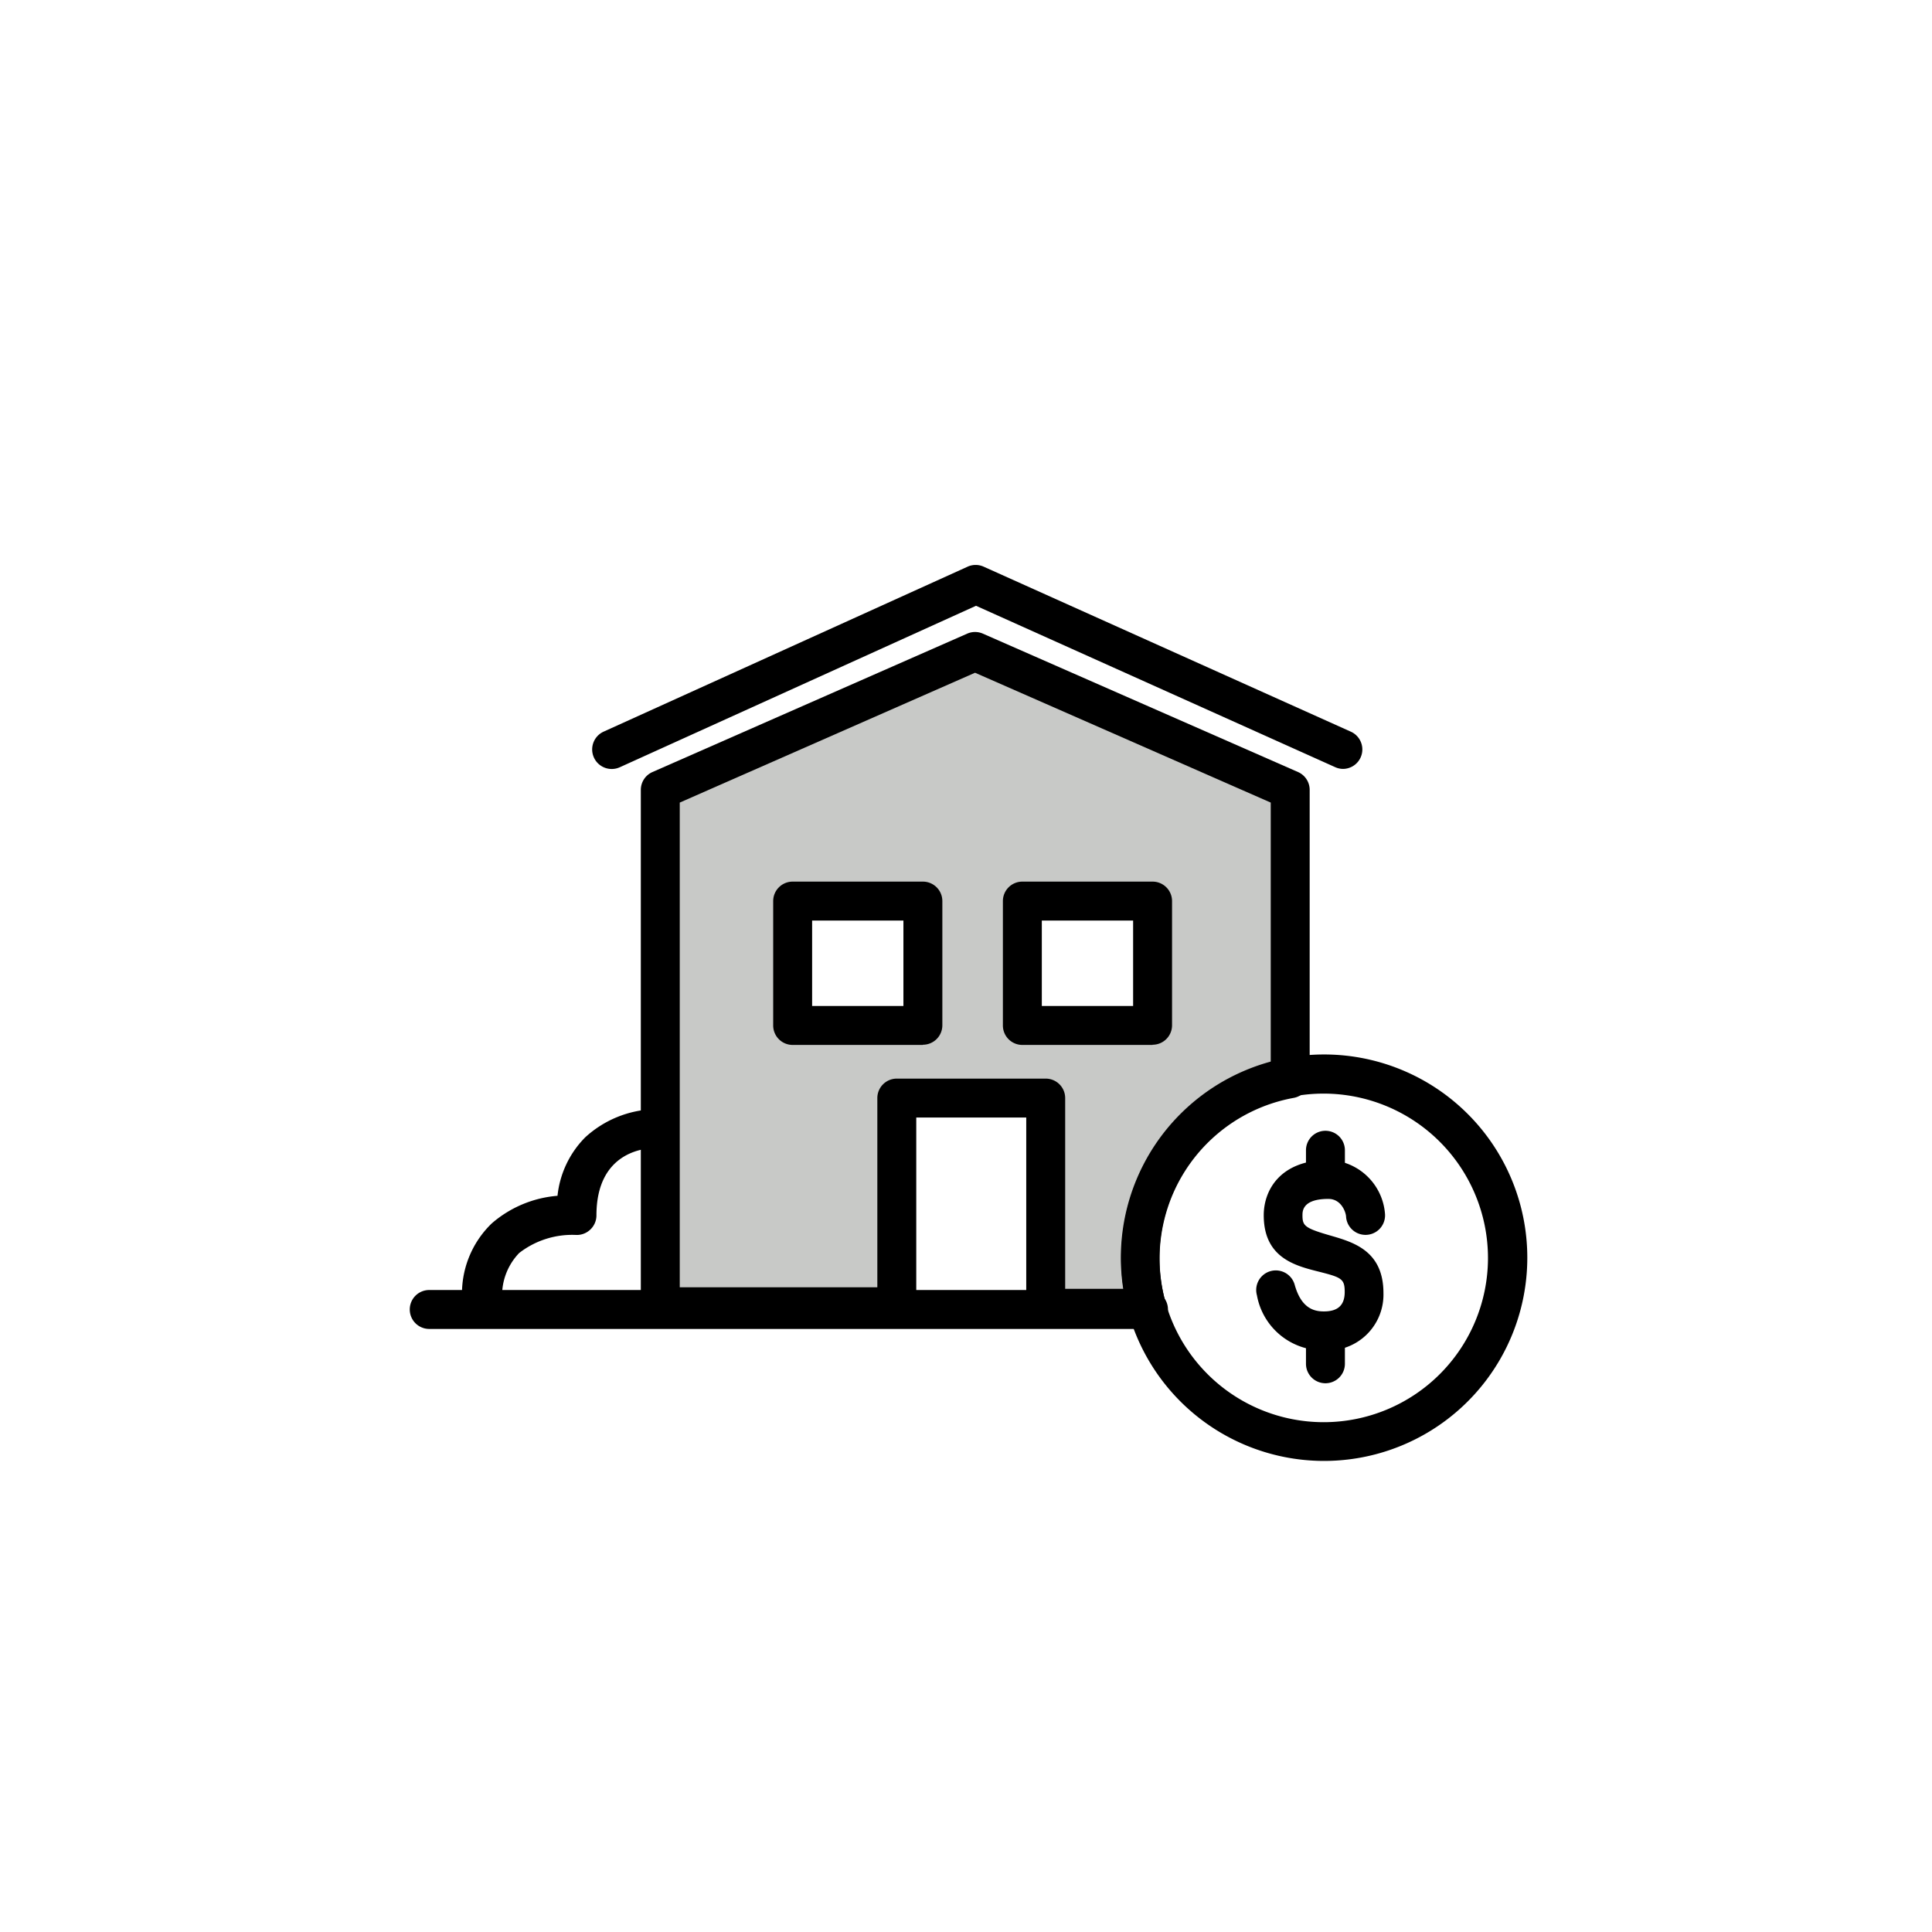 <svg class="triumph-svg-icon" xmlns="http://www.w3.org/2000/svg" width="1.38in" height="1.38in" viewBox="0 0 99.25 99.25">
  <defs>
    <style>
      .icon-dark {
        fill: #000000;
      }

      .icon-accent {
        fill: #c8c9c7;
      }
    </style>
  </defs>
  <g>
    <g>
      <path class="icon-dark" d="M59,68.27H22.05a1,1,0,1,1,0-2H59a1,1,0,1,1,0,2Z"/>
      <g>
        <path class="icon-accent" d="M58.92,67.21a9.67,9.67,0,0,1-.35-2.54,9.43,9.43,0,0,1,7.71-9.27V40.58L50.09,33.46,33.92,40.58V67.13l12.15,0V56.41h7.65V67.2ZM47.41,52.67H40.72V46.29h6.69Zm5.11,0V46.29h6.69v6.38Z"/>
        <path class="icon-dark" d="M58.93,68.21H53.72a1,1,0,0,1-1-1V57.41H47.07v9.76a1,1,0,0,1-1,1h0l-12.15,0a1,1,0,0,1-1-1V40.58a1,1,0,0,1,.6-.92l16.17-7.11a1,1,0,0,1,.8,0l16.19,7.11a1,1,0,0,1,.6.92V55.4a1,1,0,0,1-.82,1,8.39,8.39,0,0,0-6.57,10.55,1,1,0,0,1-.17.88A1,1,0,0,1,58.93,68.21Zm-4.21-2h3a10,10,0,0,1-.12-1.54A10.43,10.43,0,0,1,65.28,54.6V41.23L50.09,34.56,34.92,41.23v24.9l10.15,0V56.41a1,1,0,0,1,1-1h7.65a1,1,0,0,1,1,1Zm4.49-12.53H52.52a1,1,0,0,1-1-1V46.29a1,1,0,0,1,1-1h6.69a1,1,0,0,1,1,1v6.38A1,1,0,0,1,59.21,53.67Zm-5.69-2h4.69V47.29H53.52Zm-6.11,2H40.72a1,1,0,0,1-1-1V46.29a1,1,0,0,1,1-1h6.69a1,1,0,0,1,1,1v6.38A1,1,0,0,1,47.41,53.67Zm-5.69-2h4.69V47.29H41.72Z"/>
      </g>
    </g>
    <path class="icon-dark" d="M68,75.05A10.44,10.44,0,1,1,78.46,64.62,10.44,10.44,0,0,1,68,75.05Zm0-18.87a8.44,8.44,0,1,0,8.44,8.44A8.45,8.45,0,0,0,68,56.18Z"/>
    <g>
      <path class="icon-dark" d="M68,69.37a3.44,3.44,0,0,1-3.43-2.83A1,1,0,0,1,66.51,66c.34,1.22,1,1.37,1.5,1.37.72,0,1.07-.32,1.07-1s-.17-.75-1.36-1.05-2.8-.71-2.8-2.89c0-1.31.87-2.84,3.33-2.84a3,3,0,0,1,2.9,2.77,1,1,0,1,1-2,.15c0-.19-.22-.92-.91-.92-1.33,0-1.33.63-1.33.84,0,.52.1.65,1.29,1s2.87.73,2.87,3A2.87,2.87,0,0,1,68,69.37Z"/>
      <path class="icon-dark" d="M68.09,61.52a1,1,0,0,1-1-1V59.09a1,1,0,0,1,2,0v1.43A1,1,0,0,1,68.09,61.52Z"/>
      <path class="icon-dark" d="M68.09,71.06a1,1,0,0,1-1-1V68.63a1,1,0,0,1,2,0v1.43A1,1,0,0,1,68.09,71.06Z"/>
    </g>
    <path class="icon-dark" d="M69,39.5a1,1,0,0,1-.41-.09L50.14,31.12,31.85,39.41A1,1,0,1,1,31,37.59l18.71-8.48a1,1,0,0,1,.82,0L69.4,37.59A1,1,0,0,1,69,39.5Z"/>
    <path class="icon-dark" d="M24.74,67.72a1,1,0,0,1-1-1,5,5,0,0,1,1.52-3.87,5.87,5.87,0,0,1,3.38-1.42,5,5,0,0,1,1.42-3,5.5,5.5,0,0,1,3.58-1.45,1,1,0,0,1,0,2h0c-.51,0-3,.18-3,3.46a1,1,0,0,1-.32.73,1,1,0,0,1-.75.27,4.44,4.44,0,0,0-2.9.93,3.14,3.14,0,0,0-.87,2.4A1,1,0,0,1,24.74,67.72Z"/>
  </g>
</svg>
